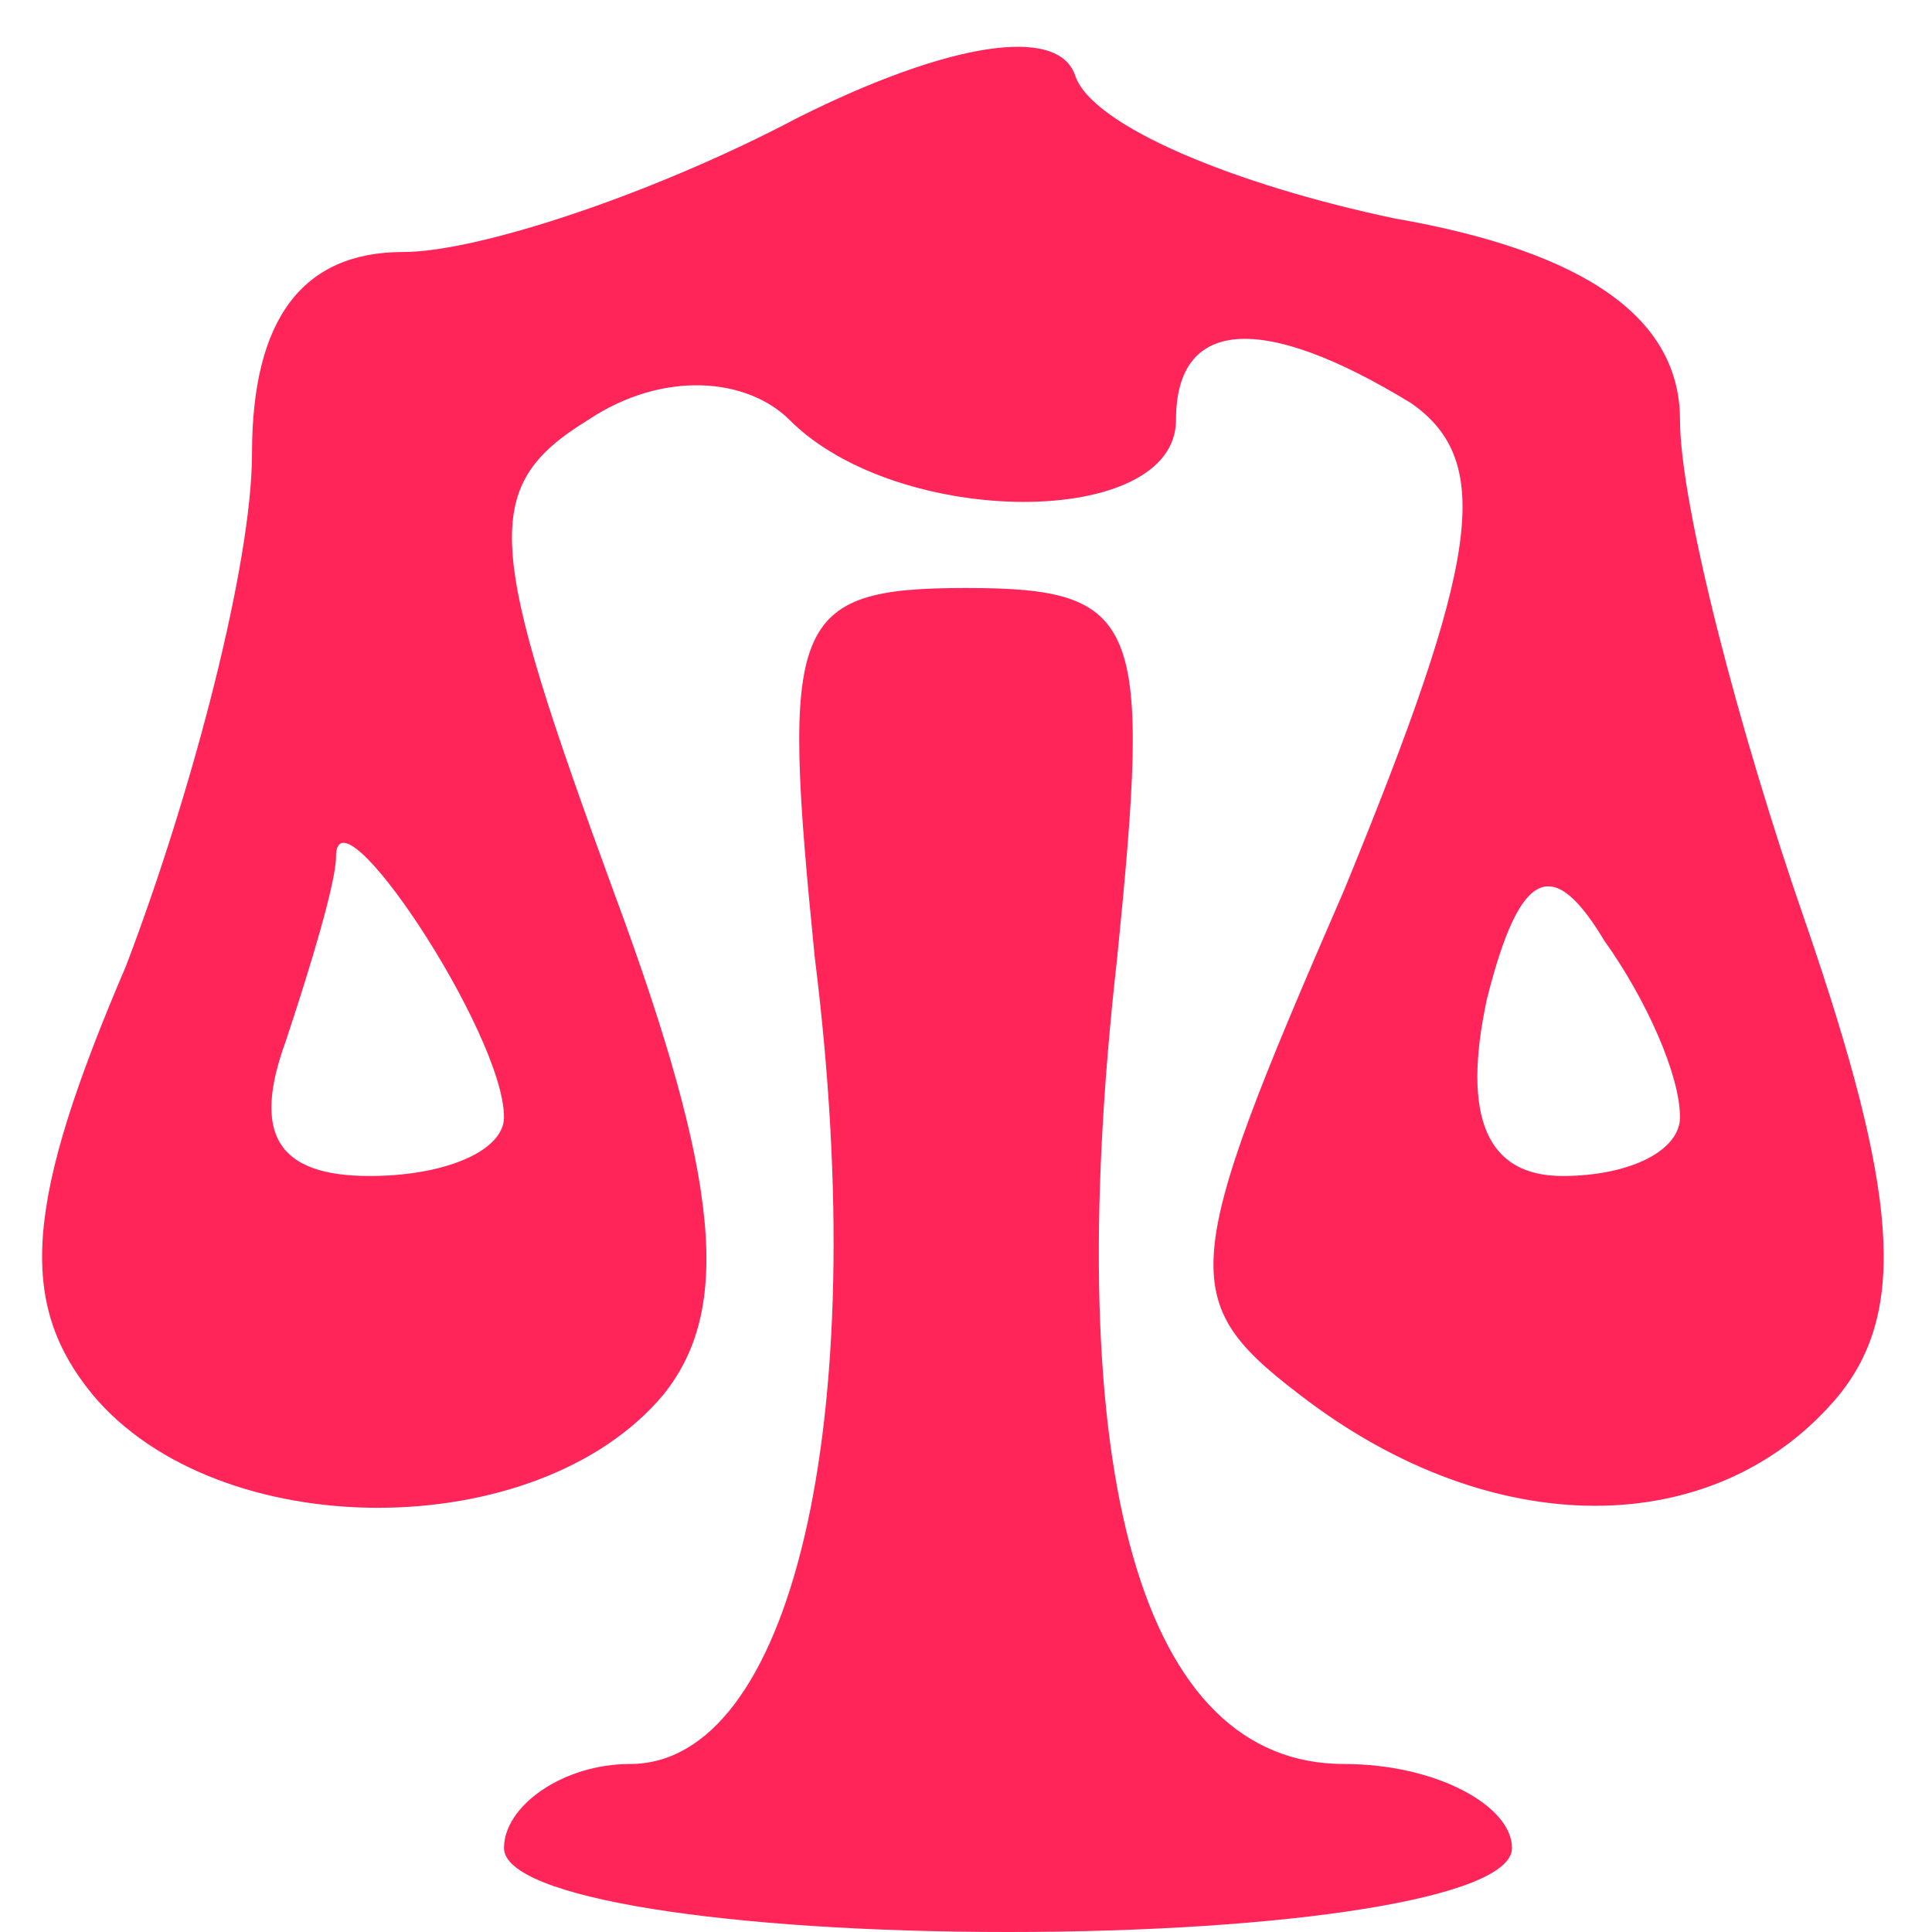 <!DOCTYPE svg PUBLIC "-//W3C//DTD SVG 20010904//EN" "http://www.w3.org/TR/2001/REC-SVG-20010904/DTD/svg10.dtd">
<svg version="1.0" xmlns="http://www.w3.org/2000/svg" width="23px" height="23px" viewBox="0 0 230 230" preserveAspectRatio="xMidYMid meet">
<g id="layer1" fill="#ff2558" stroke="none">
 <path d="M60 220 c0 -5 7 -10 15 -10 19 0 29 -40 22 -96 -4 -40 -3 -44 18 -44 21 0 22 4 18 44 -7 62 3 96 27 96 11 0 20 5 20 10 0 6 -27 10 -60 10 -33 0 -60 -4 -60 -10z"/>
 <path d="M11 166 c-9 -11 -8 -23 4 -51 8 -21 15 -48 15 -61 0 -16 6 -24 18 -24 9 0 30 -7 47 -16 18 -9 31 -11 33 -5 2 6 19 13 38 17 23 4 34 12 34 24 0 10 7 37 15 60 11 32 12 46 4 56 -14 17 -40 18 -63 1 -16 -12 -16 -15 4 -61 16 -39 18 -51 8 -58 -18 -11 -28 -10 -28 2 0 13 -33 13 -46 0 -5 -5 -15 -6 -24 0 -13 8 -12 15 3 56 13 35 14 50 6 60 -15 18 -53 18 -68 0z m49 -33 c0 -10 -20 -40 -20 -31 0 3 -3 13 -6 22 -4 11 -1 16 10 16 9 0 16 -3 16 -7z m140 0 c0 -5 -4 -14 -9 -21 -6 -10 -10 -9 -14 7 -3 14 0 21 9 21 8 0 14 -3 14 -7z"/>
 </g>

</svg>